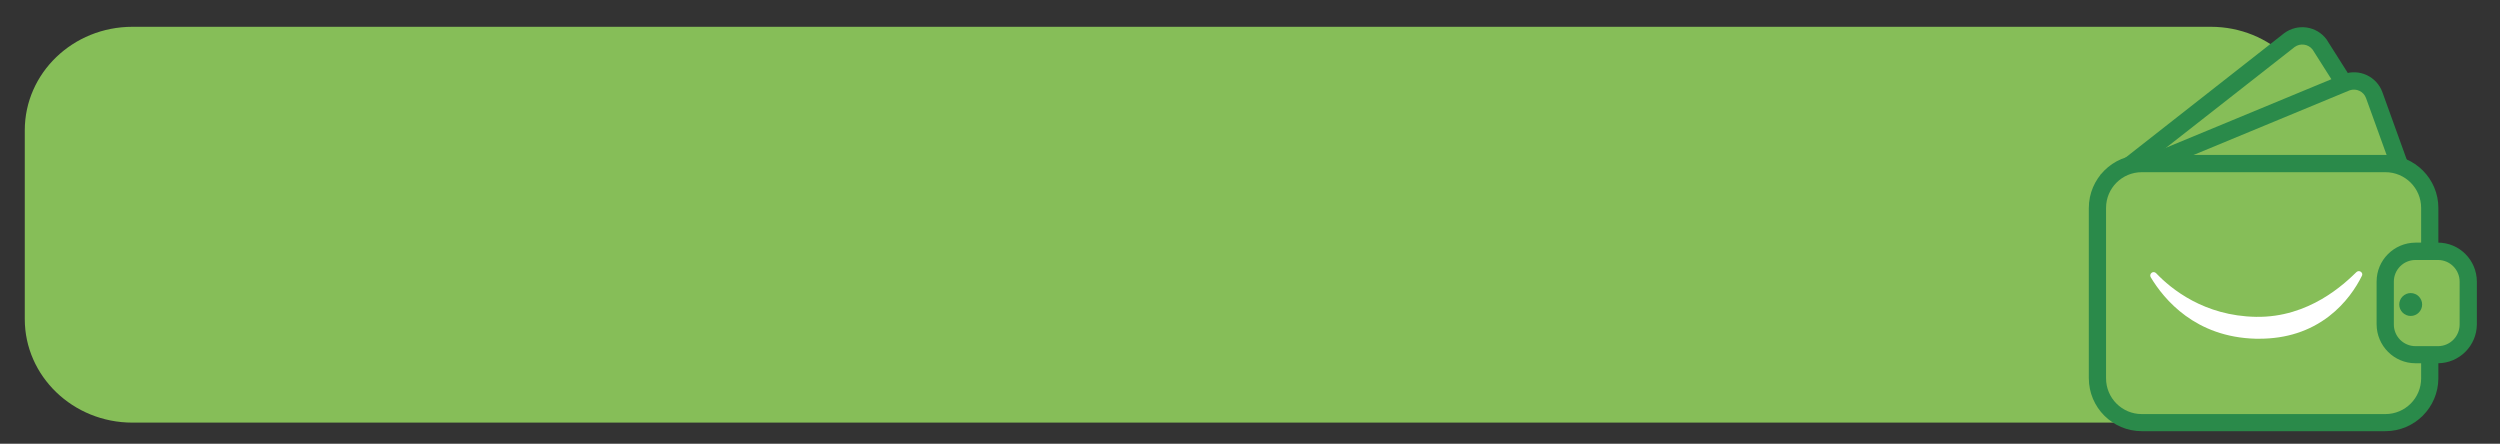 <?xml version="1.0" encoding="utf-8"?>
<!-- Generator: Adobe Illustrator 24.2.3, SVG Export Plug-In . SVG Version: 6.00 Build 0)  -->
<svg version="1.1" id="Capa_1" xmlns="http://www.w3.org/2000/svg" xmlns:xlink="http://www.w3.org/1999/xlink" x="0px" y="0px"
	 viewBox="0 0 198.76 35.28" style="enable-background:new 0 0 198.76 35.28;" xml:space="preserve">
<rect x="0" y="0" width="198.76" height="35.28" fill="#333333" stroke="none"/>
<style type="text/css">
	.st0{fill:#86BE58;}
	.st1{fill:#2A8A4A;}
	.st2{fill:#FFFFFF;}
</style>
<g>
	<path id="Rectángulo_81_6_" class="st0" d="M10.53,2.13h165.24c4.73,0,8.56,3.69,8.56,8.23v15.01c0,4.55-3.83,8.23-8.56,8.23
		H10.53c-4.73,0-8.56-3.69-8.56-8.23V10.36C1.97,5.81,5.8,2.13,10.53,2.13z"/>
	<g id="Grupo_378_6_">
		<path id="Trazado_826_6_" class="st0" d="M191.32,14.44l-17.47,12.29l-6-12.44l14.17-11.11c0.76-0.56,1.83-0.4,2.4,0.36
			L191.32,14.44z"/>
		<path id="Trazado_827_6_" class="st1" d="M173.59,27.75L167,14.09L181.6,2.64c1.07-0.79,2.57-0.58,3.37,0.49c0,0,0,0,0,0L185,3.18
			l7.25,11.45L173.59,27.75z M168.71,14.49l5.41,11.22l16.28-11.45l-6.54-10.32c-0.34-0.44-0.98-0.53-1.43-0.2L168.71,14.49z"/>
		<path id="Trazado_828_6_" class="st0" d="M192.97,19.21l-20.96,7.55l-4.16-12.48l18.72-7.76c0.89-0.32,1.87,0.14,2.19,1.03
			L192.97,19.21z"/>
		<path id="Trazado_829_6_" class="st1" d="M171.58,27.65L167,13.9l19.34-8.01c1.25-0.45,2.62,0.2,3.07,1.44l4.44,12.29
			L171.58,27.65z M168.7,14.68l3.73,11.21l19.66-7.08l-3.98-11.01c-0.19-0.53-0.77-0.8-1.3-0.62L168.7,14.68z"/>
		<path id="Trazado_830_6_" class="st0" d="M189.65,33.6h-19.37c-1.95,0-3.52-1.58-3.52-3.52c0,0,0,0,0,0V16.53
			c0-1.95,1.58-3.52,3.52-3.52h19.37c1.95,0,3.52,1.58,3.52,3.52c0,0,0,0,0,0v13.55C193.17,32.02,191.59,33.6,189.65,33.6"/>
		<path id="Trazado_831_6_" class="st1" d="M189.65,34.28h-19.37c-2.32,0-4.21-1.88-4.21-4.21V16.53c0-2.32,1.89-4.21,4.21-4.21
			h19.37c2.32,0,4.21,1.89,4.21,4.21v13.55C193.85,32.4,191.97,34.28,189.65,34.28z M170.28,13.69c-1.57,0-2.84,1.27-2.84,2.84
			v13.55c0,1.57,1.27,2.84,2.84,2.84h19.37c1.57,0,2.84-1.27,2.84-2.84V16.53c0-1.57-1.27-2.84-2.84-2.84H170.28z"/>
		<path id="Trazado_832_6_" class="st0" d="M193.83,28.19h-1.79c-1.33,0-2.4-1.07-2.4-2.4c0,0,0,0,0,0v-3.41
			c0-1.33,1.07-2.4,2.4-2.4c0,0,0,0,0,0h1.79c1.33,0,2.4,1.08,2.4,2.4v3.41C196.23,27.12,195.15,28.19,193.83,28.19
			C193.83,28.19,193.83,28.19,193.83,28.19"/>
		<path id="Trazado_833_6_" class="st1" d="M193.83,28.88h-1.79c-1.7,0-3.08-1.38-3.09-3.09v-3.41c0-1.7,1.38-3.08,3.09-3.09h1.79
			c1.7,0,3.08,1.38,3.09,3.09v3.41C196.91,27.49,195.53,28.87,193.83,28.88z M192.04,20.67c-0.95,0-1.72,0.77-1.72,1.72v3.41
			c0,0.95,0.77,1.72,1.72,1.72h1.79c0.95,0,1.72-0.77,1.72-1.72v-3.41c0-0.95-0.77-1.72-1.72-1.72H192.04z"/>
		<path id="Trazado_835_6_" class="st1" d="M192.57,24.21c0,0.5-0.41,0.91-0.91,0.91c-0.5,0-0.91-0.41-0.91-0.91
			c0-0.5,0.41-0.91,0.91-0.91C192.16,23.3,192.57,23.71,192.57,24.21"/>
		<path class="st2" d="M187.7,21.61c-0.11-0.08-0.25-0.07-0.35,0.02c-0.93,0.9-3.75,3.64-8,3.56c-4.1-0.07-6.73-2.21-7.93-3.47
			c-0.1-0.1-0.25-0.12-0.36-0.03c-0.11,0.09-0.14,0.23-0.07,0.35c1.06,1.77,3.55,4.77,8.35,4.89c0.1,0,0.19,0,0.29,0
			c2.13,0,3.99-0.6,5.53-1.78c1.35-1.04,2.17-2.31,2.61-3.2C187.85,21.83,187.81,21.69,187.7,21.61"/>
	</g>
</g>
</svg>
